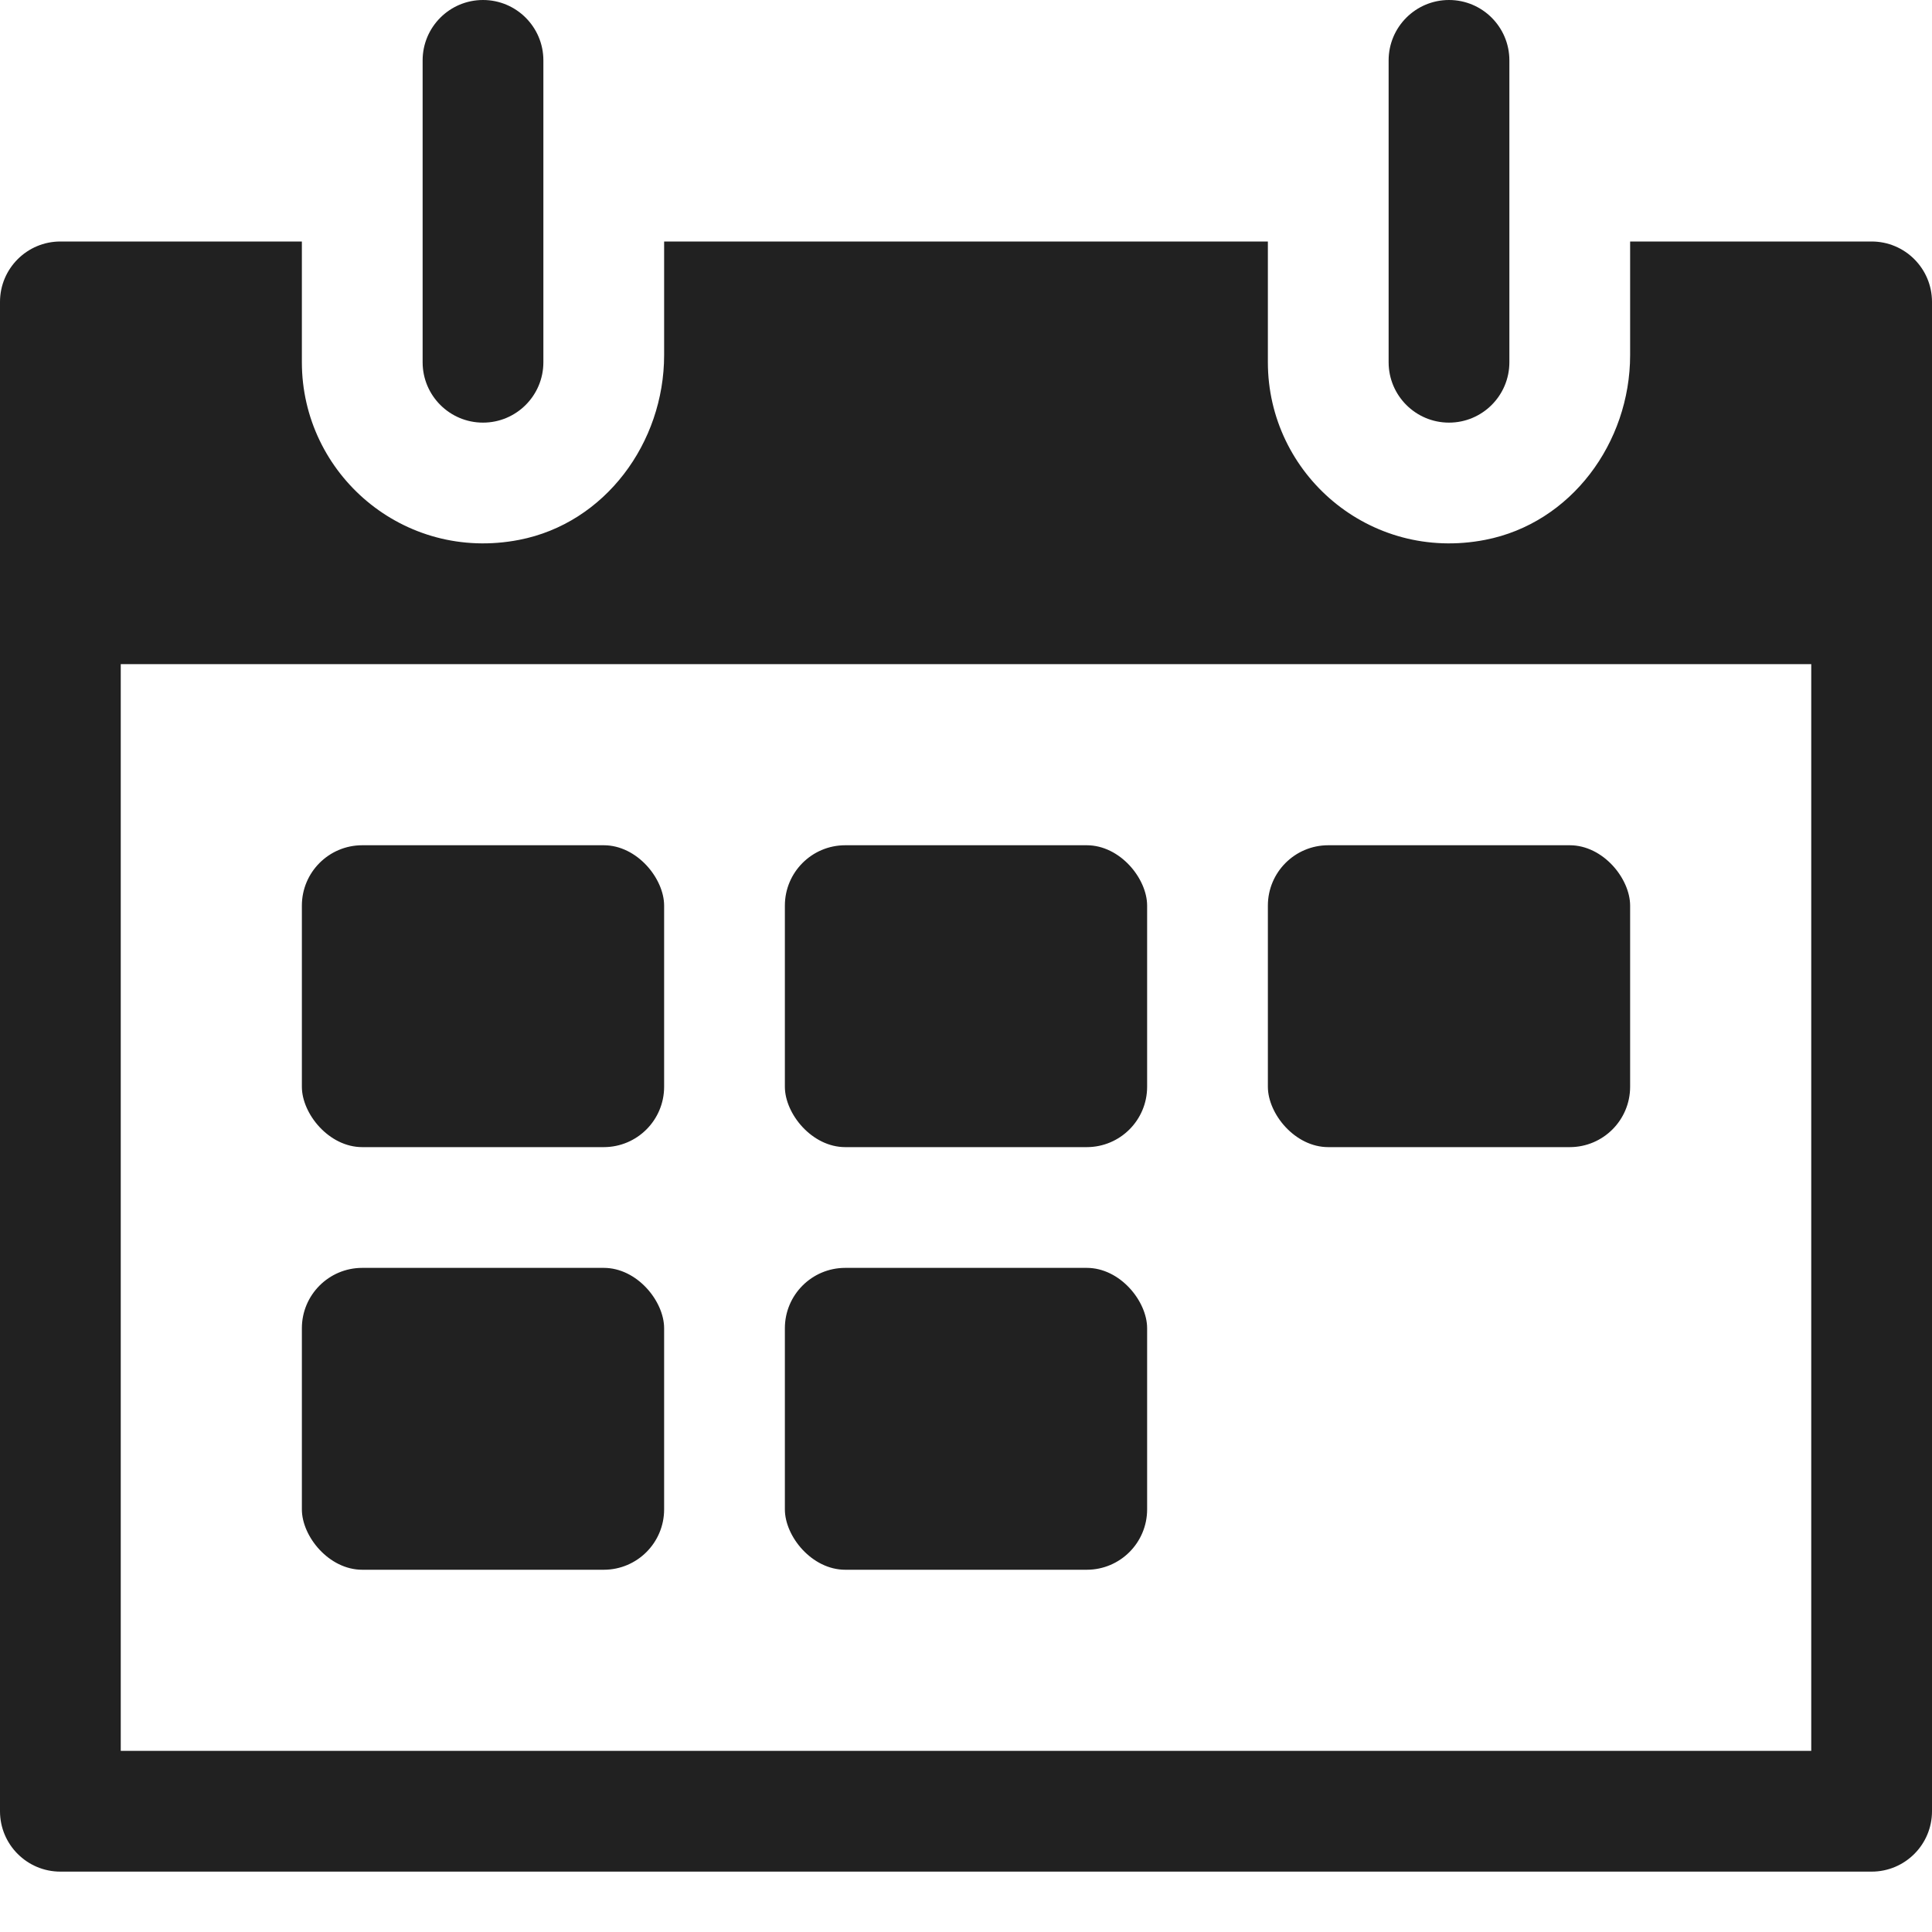 <svg xmlns="http://www.w3.org/2000/svg" width="32" height="32" viewBox="0 0 32 32"><g fill="#212121" class="nc-icon-wrapper"><rect data-color="color-2" x="5" y="21" width="6" height="5" rx="1" ry="1" fill="#212121"></rect><rect data-color="color-2" x="5" y="14" width="6" height="5" rx="1" ry="1" fill="#212121"></rect><rect data-color="color-2" x="13" y="21" width="6" height="5" rx="1" ry="1" fill="#212121"></rect><rect data-color="color-2" x="13" y="14" width="6" height="5" rx="1" ry="1" fill="#212121"></rect><rect data-color="color-2" x="21" y="14" width="6" height="5" rx="1" ry="1" fill="#212121"></rect><path data-color="color-2" d="M8,7c.552,0,1-.448,1-1V1c0-.552-.448-1-1-1s-1,.448-1,1V6c0,.552,.448,1,1,1Z" fill="#212121"></path><path data-color="color-2" d="M24,7c.552,0,1-.448,1-1V1c0-.552-.448-1-1-1s-1,.448-1,1V6c0,.552,.448,1,1,1Z" fill="#212121"></path><path d="M32,5c0-.552-.448-1-1-1h-4v1.882c0,1.451-.978,2.784-2.402,3.06-1.915,.372-3.598-1.092-3.598-2.942v-2H11v1.882c0,1.451-.978,2.784-2.402,3.06-1.915,.372-3.598-1.092-3.598-2.942v-2H1c-.552,0-1,.448-1,1V30c0,.552,.448,1,1,1H31c.552,0,1-.448,1-1V5ZM2,29V11H30V29H2Z" fill="#212121"></path></g></svg>